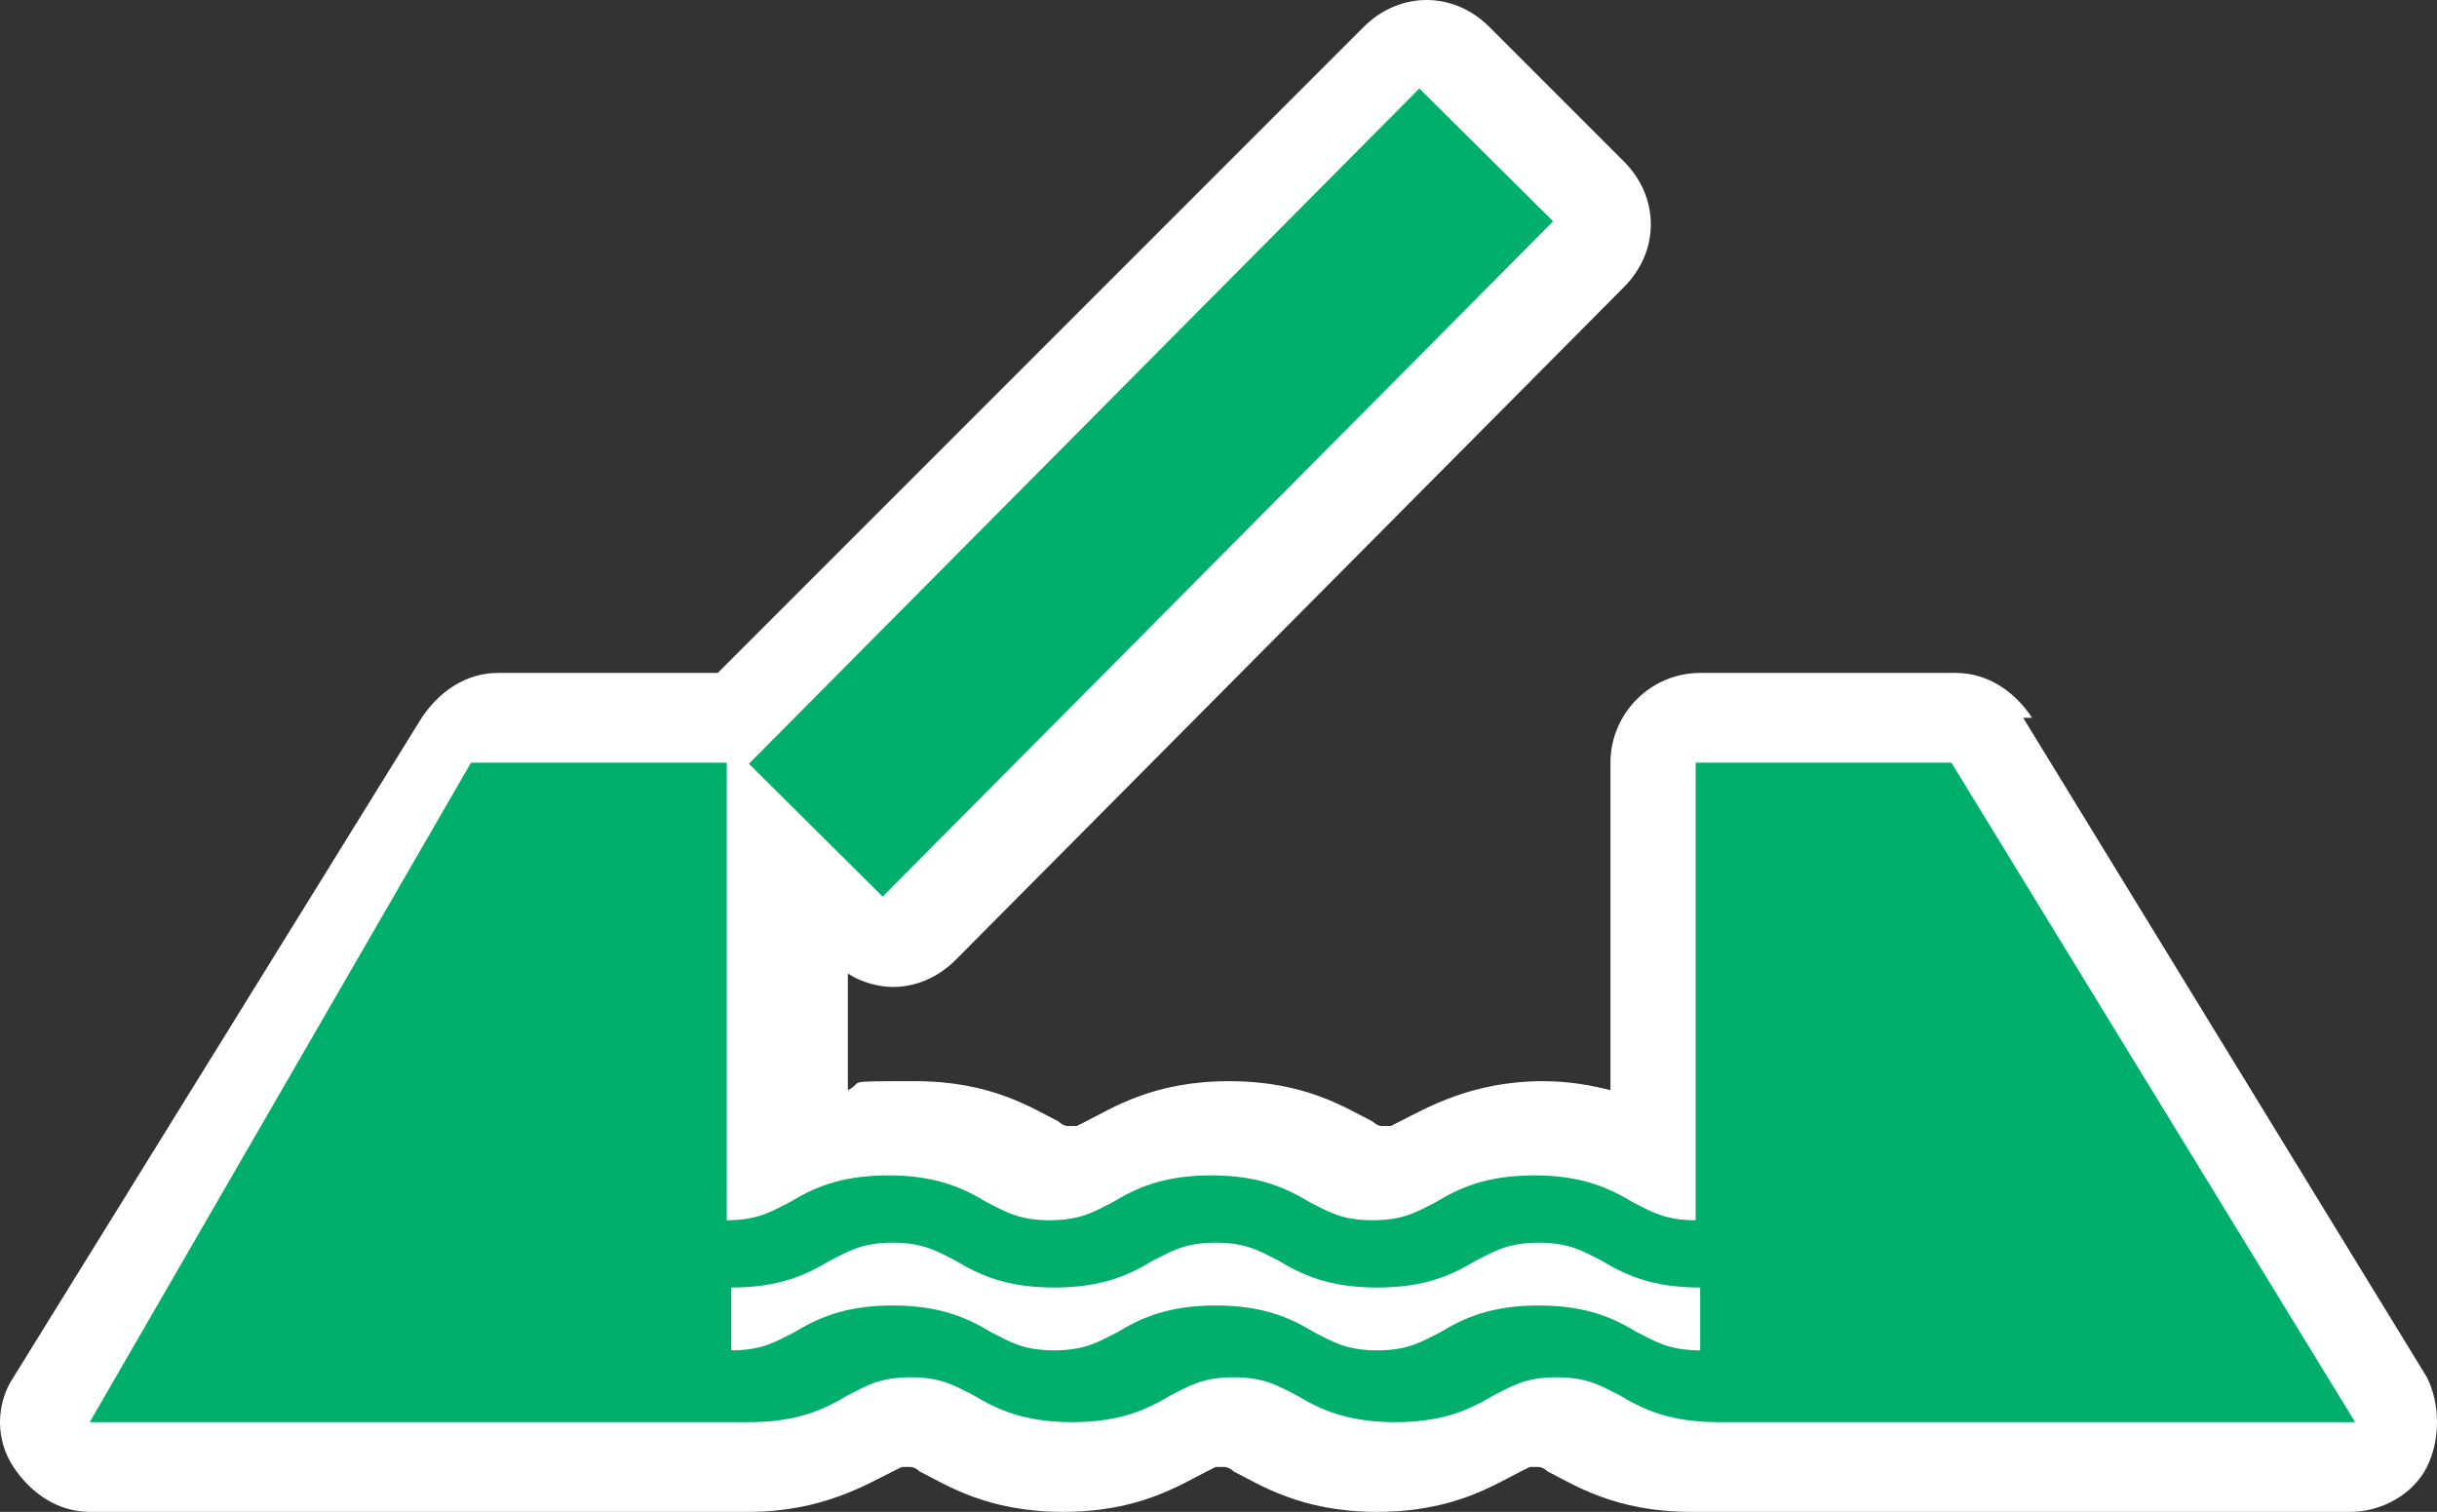 <?xml version="1.0" encoding="UTF-8" standalone="no"?>
<!-- Generator: Adobe Illustrator 29.4.0, SVG Export Plug-In . SVG Version: 9.03 Build 0)  -->

<svg
   version="1.1"
   id="Layer_1"
   x="0px"
   y="0px"
   viewBox="0 0 54.325 33.7"
   xml:space="preserve"
   sodipodi:docname="poi007_c.svg"
   width="54.325"
   height="33.7"
   inkscape:version="1.3.2 (091e20e, 2023-11-25, custom)"
   xmlns:inkscape="http://www.inkscape.org/namespaces/inkscape"
   xmlns:sodipodi="http://sodipodi.sourceforge.net/DTD/sodipodi-0.dtd"
   xmlns="http://www.w3.org/2000/svg"
   xmlns:svg="http://www.w3.org/2000/svg"><rect x="0" y="0" width="54.325" height="33.7" fill="#333333" stroke="none"/><defs
   id="defs2" /><sodipodi:namedview
   id="namedview2"
   pagecolor="#ffffff"
   bordercolor="#000000"
   borderopacity="0.25"
   inkscape:showpageshadow="2"
   inkscape:pageopacity="0.0"
   inkscape:pagecheckerboard="0"
   inkscape:deskcolor="#d1d1d1"
   inkscape:zoom="53.97626"
   inkscape:cx="27.160089"
   inkscape:cy="16.85"
   inkscape:window-width="3840"
   inkscape:window-height="2054"
   inkscape:window-x="2869"
   inkscape:window-y="-11"
   inkscape:window-maximized="1"
   inkscape:current-layer="Layer_1" />
<path
   style="fill:#ffffff"
   d="m 45.3,16 c -0.4,-0.6 -1,-1 -1.7,-1 h -5.7 c -1.1,0 -2,0.9 -2,2 v 7.3 c -0.4,-0.1 -0.9,-0.2 -1.5,-0.2 -1.6,0 -2.6,0.6 -3.2,0.9 L 31,25.1 v 0 c 0,0 0,0 -0.1,0 -0.1,0 -0.1,0 -0.1,0 0,0 -0.1,0 -0.2,-0.1 -0.6,-0.3 -1.5,-0.9 -3.2,-0.9 -1.7,0 -2.6,0.6 -3.2,0.9 L 24,25.1 v 0 c 0,0 0,0 -0.1,0 -0.1,0 -0.1,0 -0.1,0 0,0 -0.1,0 -0.2,-0.1 -0.6,-0.3 -1.5,-0.9 -3.2,-0.9 -1.7,0 -1.1,0 -1.5,0.2 v -2.6 c 0.3,0.2 0.7,0.3 1,0.3 0.5,0 1,-0.2 1.4,-0.6 l 14.9,-15 c 0.8,-0.8 0.8,-2 0,-2.8 l -3,-3 C 32.8,0.2 32.3,0 31.8,0 v 0 c -0.5,0 -1,0.2 -1.4,0.6 L 16,15 h -4.9 c -0.7,0 -1.3,0.4 -1.7,1 L 0.3,30.7 c -0.4,0.6 -0.4,1.4 0,2 0.4,0.6 1,1 1.7,1 h 14.7 c 1.6,0 2.6,-0.6 3.2,-0.9 l 0.2,-0.1 v 0 c 0,0 0,0 0.1,0 0.1,0 0.1,0 0.1,0 0,0 0.1,0 0.2,0.1 0.6,0.3 1.5,0.9 3.2,0.9 1.7,0 2.6,-0.6 3.2,-0.9 l 0.2,-0.1 v 0 c 0,0 0,0 0.1,0 0.1,0 0.1,0 0.1,0 0,0 0.1,0 0.2,0.1 0.6,0.3 1.5,0.9 3.2,0.9 1.7,0 2.6,-0.6 3.2,-0.9 l 0.2,-0.1 v 0 c 0,0 0,0 0.1,0 0.1,0 0.1,0 0.1,0 0,0 0.1,0 0.2,0.1 0.6,0.3 1.5,0.9 3.2,0.9 h 14.7 c 0.7,0 1.4,-0.4 1.7,-1 0.3,-0.6 0.3,-1.4 0,-2 L 45.1,16 Z"
   id="path1" />
<g
   id="g2">
	<path
   style="fill:#00af6b"
   d="M 52.5,31.7 43.5,17 h -5.7 v 10.2 c -0.7,0 -1,-0.2 -1.4,-0.4 -0.5,-0.3 -1.1,-0.6 -2.2,-0.6 -1.1,0 -1.7,0.3 -2.2,0.6 -0.4,0.2 -0.7,0.4 -1.4,0.4 -0.7,0 -1,-0.2 -1.4,-0.4 -0.5,-0.3 -1.1,-0.6 -2.2,-0.6 -1.1,0 -1.7,0.3 -2.2,0.6 -0.4,0.2 -0.7,0.4 -1.4,0.4 -0.7,0 -1,-0.2 -1.4,-0.4 -0.5,-0.3 -1.1,-0.6 -2.2,-0.6 -1.1,0 -1.7,0.3 -2.2,0.6 -0.4,0.2 -0.7,0.4 -1.4,0.4 V 17 H 10.5 L 2,31.7 h 14.7 c 1.1,0 1.7,-0.3 2.2,-0.6 0.4,-0.2 0.7,-0.4 1.4,-0.4 0.7,0 1,0.2 1.4,0.4 0.5,0.3 1.1,0.6 2.2,0.6 1.1,0 1.7,-0.3 2.2,-0.6 0.4,-0.2 0.7,-0.4 1.4,-0.4 0.7,0 1,0.2 1.4,0.4 0.5,0.3 1.1,0.6 2.2,0.6 1.1,0 1.7,-0.3 2.2,-0.6 0.4,-0.2 0.7,-0.4 1.4,-0.4 0.7,0 1,0.2 1.4,0.4 0.5,0.3 1.1,0.6 2.2,0.6 H 53 Z m -16,-2 c -0.5,-0.3 -1.1,-0.6 -2.2,-0.6 -1.1,0 -1.7,0.3 -2.2,0.6 -0.4,0.2 -0.7,0.4 -1.4,0.4 -0.7,0 -1,-0.2 -1.4,-0.4 -0.5,-0.3 -1.1,-0.6 -2.2,-0.6 -1.1,0 -1.7,0.3 -2.2,0.6 -0.4,0.2 -0.7,0.4 -1.4,0.4 -0.7,0 -1,-0.2 -1.4,-0.4 -0.5,-0.3 -1.1,-0.6 -2.2,-0.6 -1.1,0 -1.7,0.3 -2.2,0.6 -0.4,0.2 -0.7,0.4 -1.4,0.4 v -1.4 c 1.1,0 1.7,-0.3 2.2,-0.6 0.4,-0.2 0.7,-0.4 1.4,-0.4 0.7,0 1,0.2 1.4,0.4 0.5,0.3 1.1,0.6 2.2,0.6 1.1,0 1.7,-0.3 2.2,-0.6 0.4,-0.2 0.7,-0.4 1.4,-0.4 0.7,0 1,0.2 1.4,0.4 0.5,0.3 1.1,0.6 2.2,0.6 1.1,0 1.7,-0.3 2.2,-0.6 0.4,-0.2 0.7,-0.4 1.4,-0.4 0.7,0 1,0.2 1.4,0.4 0.5,0.3 1.1,0.6 2.2,0.6 v 1.4 c -0.7,0 -1,-0.2 -1.4,-0.4 z"
   id="path2" />
	
		<rect
   x="15.044"
   y="8.886"
   transform="matrix(0.705,-0.71,0.71,0.705,-0.221,21.441)"
   style="fill:#00af6b"
   width="21.2"
   height="4.2"
   id="rect2" />
</g>
</svg>
